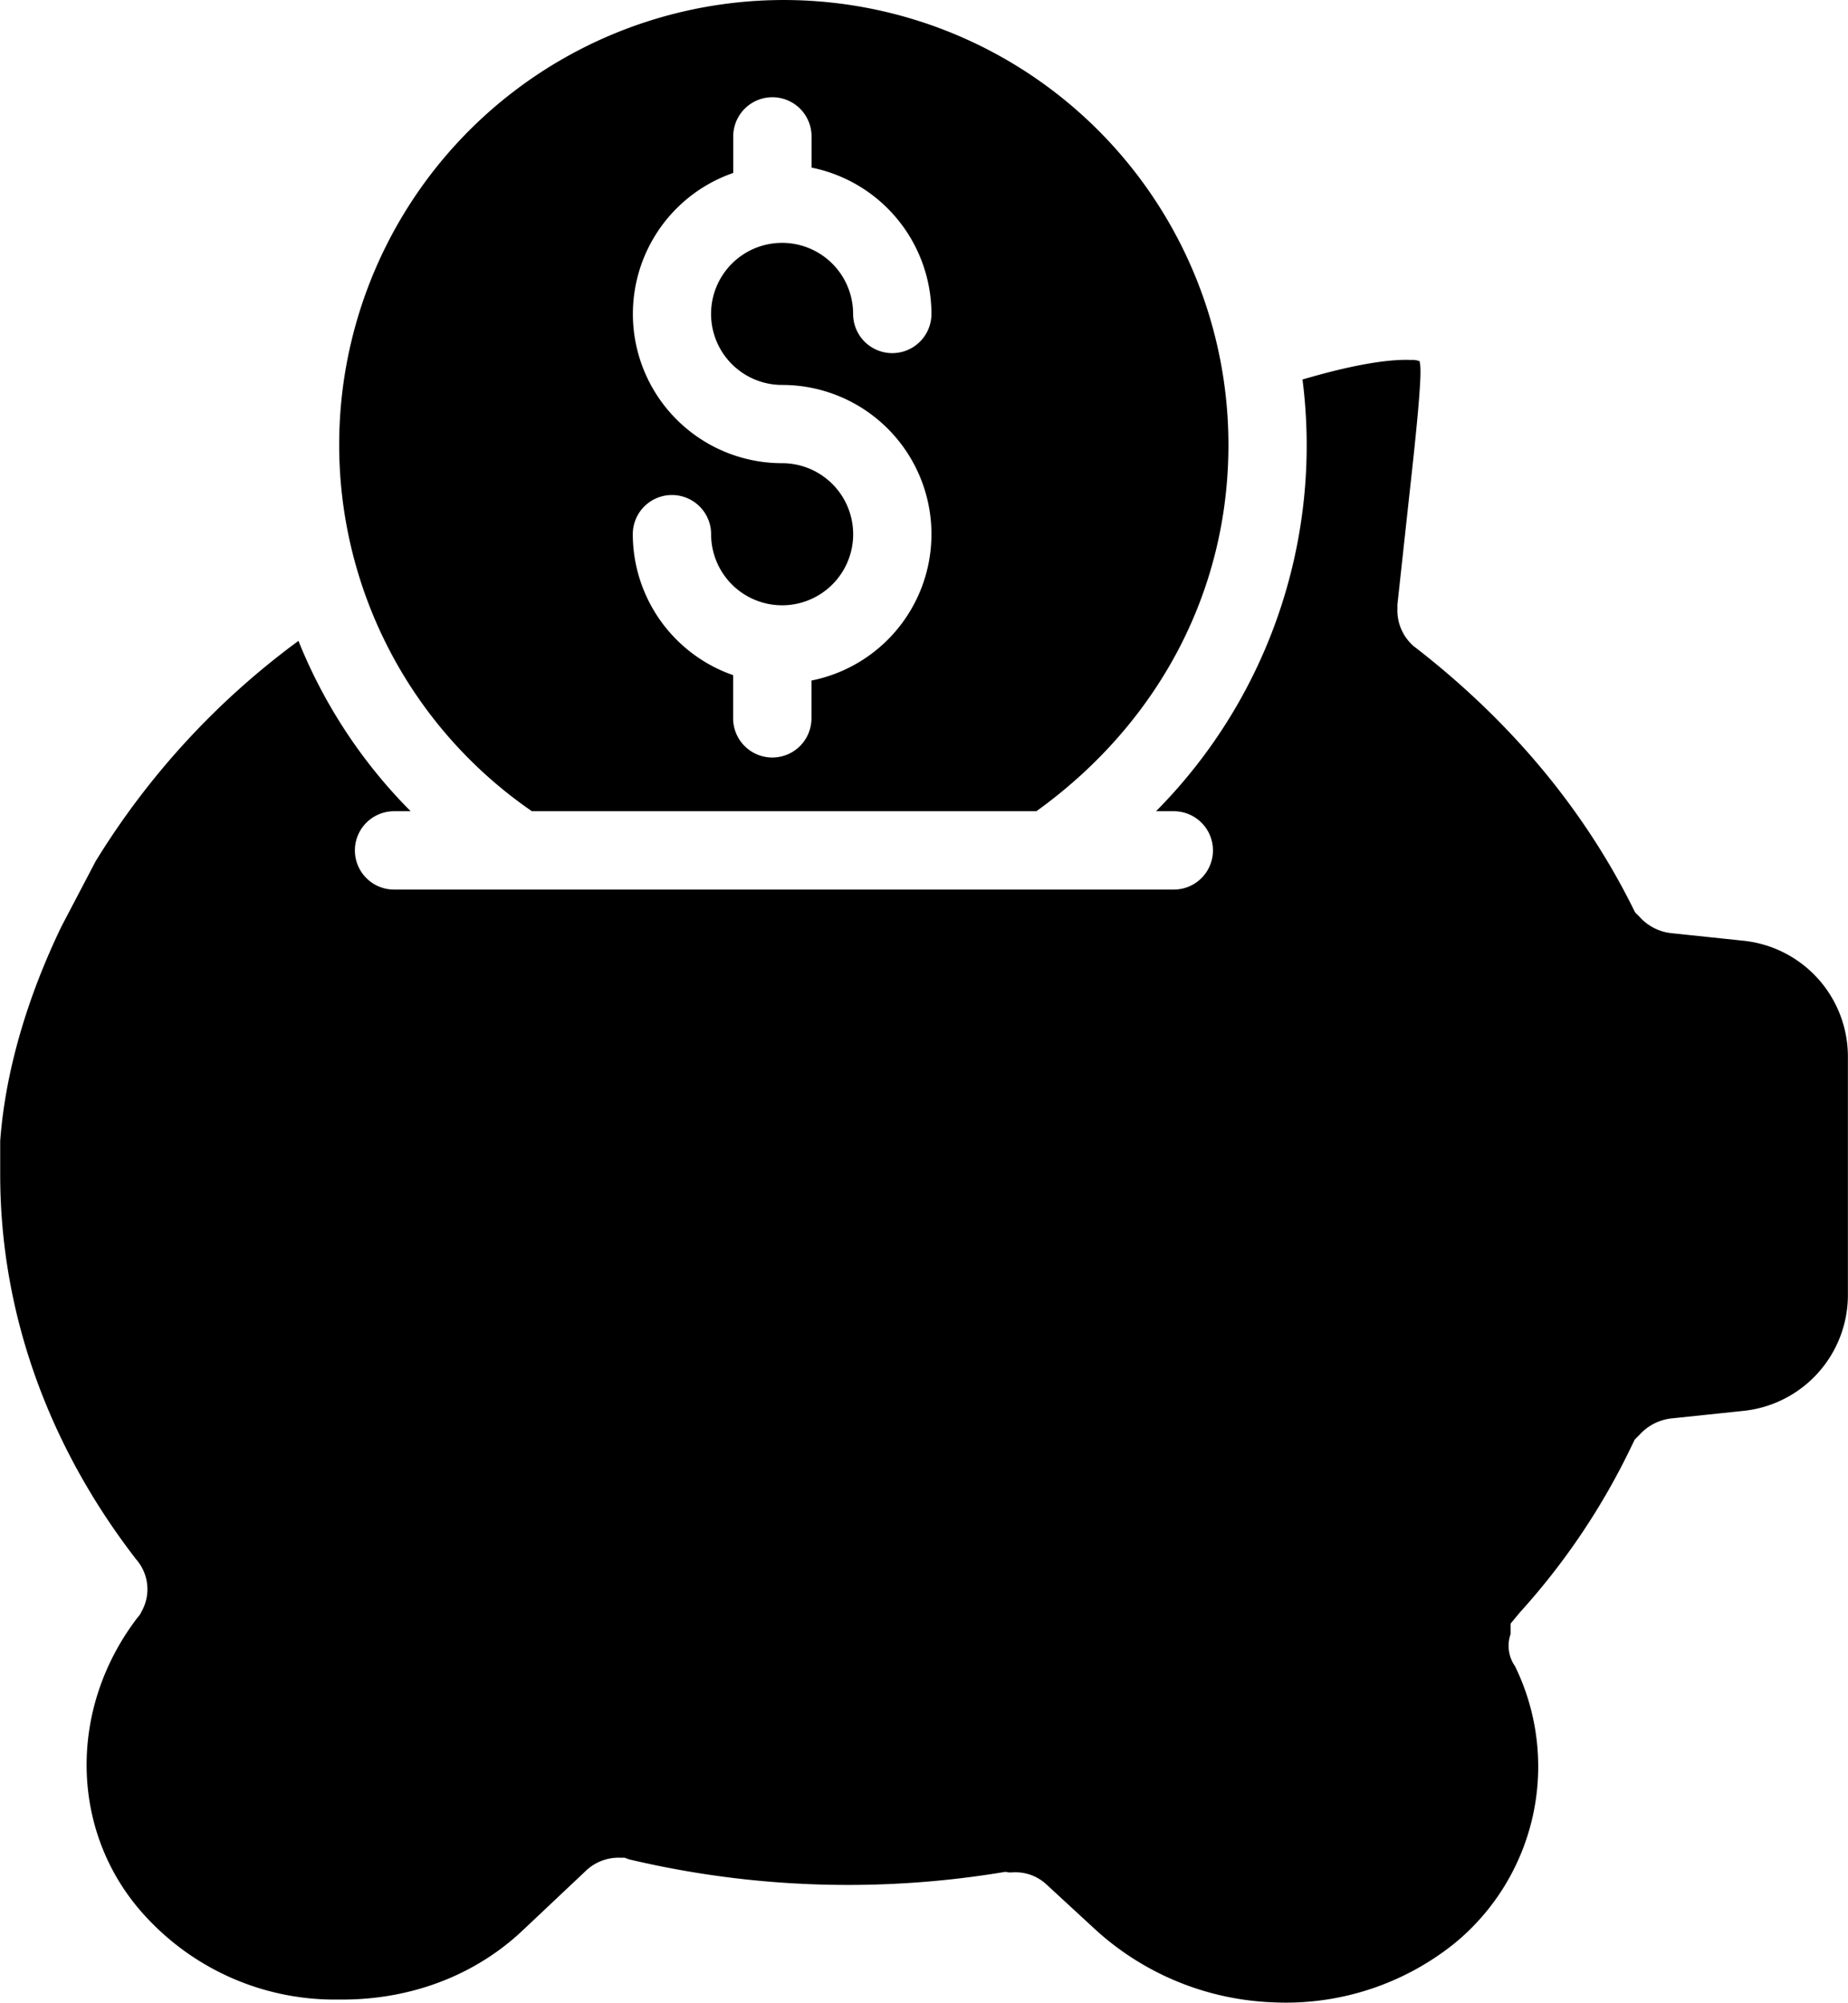<svg id="Layer_1" data-name="Layer 1" xmlns="http://www.w3.org/2000/svg" viewBox="0 0 377.52 409.01"><title>save</title><path d="M124.16,165.67H227.22c25-18,39.23-45,39.23-74.77a90.83,90.83,0,1,0-142.29,74.77Zm51.13-71.08a30.48,30.48,0,0,1-10-59.28V27.85a8,8,0,1,1,16,0v6.37a30.53,30.53,0,0,1,24.49,29.89,8,8,0,0,1-16,0,14.51,14.51,0,1,0-14.51,14.5,30.48,30.48,0,0,1,6,60.37v7.72a8,8,0,0,1-16,0v-8.82a30.52,30.52,0,0,1-20.5-28.79,8,8,0,1,1,16,0,14.51,14.51,0,1,0,14.5-14.5Z" transform="translate(-15.5 0.01)"/><path d="M371.66,192.12,357,190.58a10.11,10.11,0,0,1-6.55-3.33l-.92-.92-.58-1.16c-10.09-20.17-25-38-44.38-53l-.4-.3-.36-.36a9.66,9.66,0,0,1-2.84-7.17l0-.87,2.54-23.31C304.75,89,306,77,305.61,74.44l-.06-.43a1.1,1.1,0,0,0-.06-.26,4.28,4.28,0,0,0-1.63-.25l-.28,0c-3.55-.13-10.15.51-22,4a106.05,106.05,0,0,1-29.92,88.17h3.63a8,8,0,0,1,0,16H96a8,8,0,1,1,0-16h3.39a104.47,104.47,0,0,1-22.92-34.79,159.11,159.11,0,0,0-41.43,45l-7,13.35c-7.17,14.88-11.5,30-12.5,43.82v6.84c0,28.06,9.72,55.23,27.78,78.58a9.25,9.25,0,0,1,1.11,10.63l-.34.65-.46.56c-14.63,19.06-13.8,44.86,2,61.5a52.44,52.44,0,0,0,37.91,16.56H85.4c14.09,0,27.25-4.94,37.06-14.3l12.62-11.9a9.68,9.68,0,0,1,7.09-2.77h.92l.9.33a194.16,194.16,0,0,0,76.9,2.55l.67.12h.69a9.26,9.26,0,0,1,7.08,2.51l9.59,8.84a57,57,0,0,0,36.55,15.18,55,55,0,0,0,37.12-12A46.69,46.69,0,0,0,325,340.29a7.26,7.26,0,0,1-.91-6.56v-2.14l1.89-2.28a141.34,141.34,0,0,0,22.87-34.08l.6-1.23,1-1a10.32,10.32,0,0,1,6.59-3.33l14.61-1.53A23.8,23.8,0,0,0,393,264.61V215.68A23.8,23.8,0,0,0,371.66,192.12Z" transform="translate(-15.5 0.01)"/></svg>